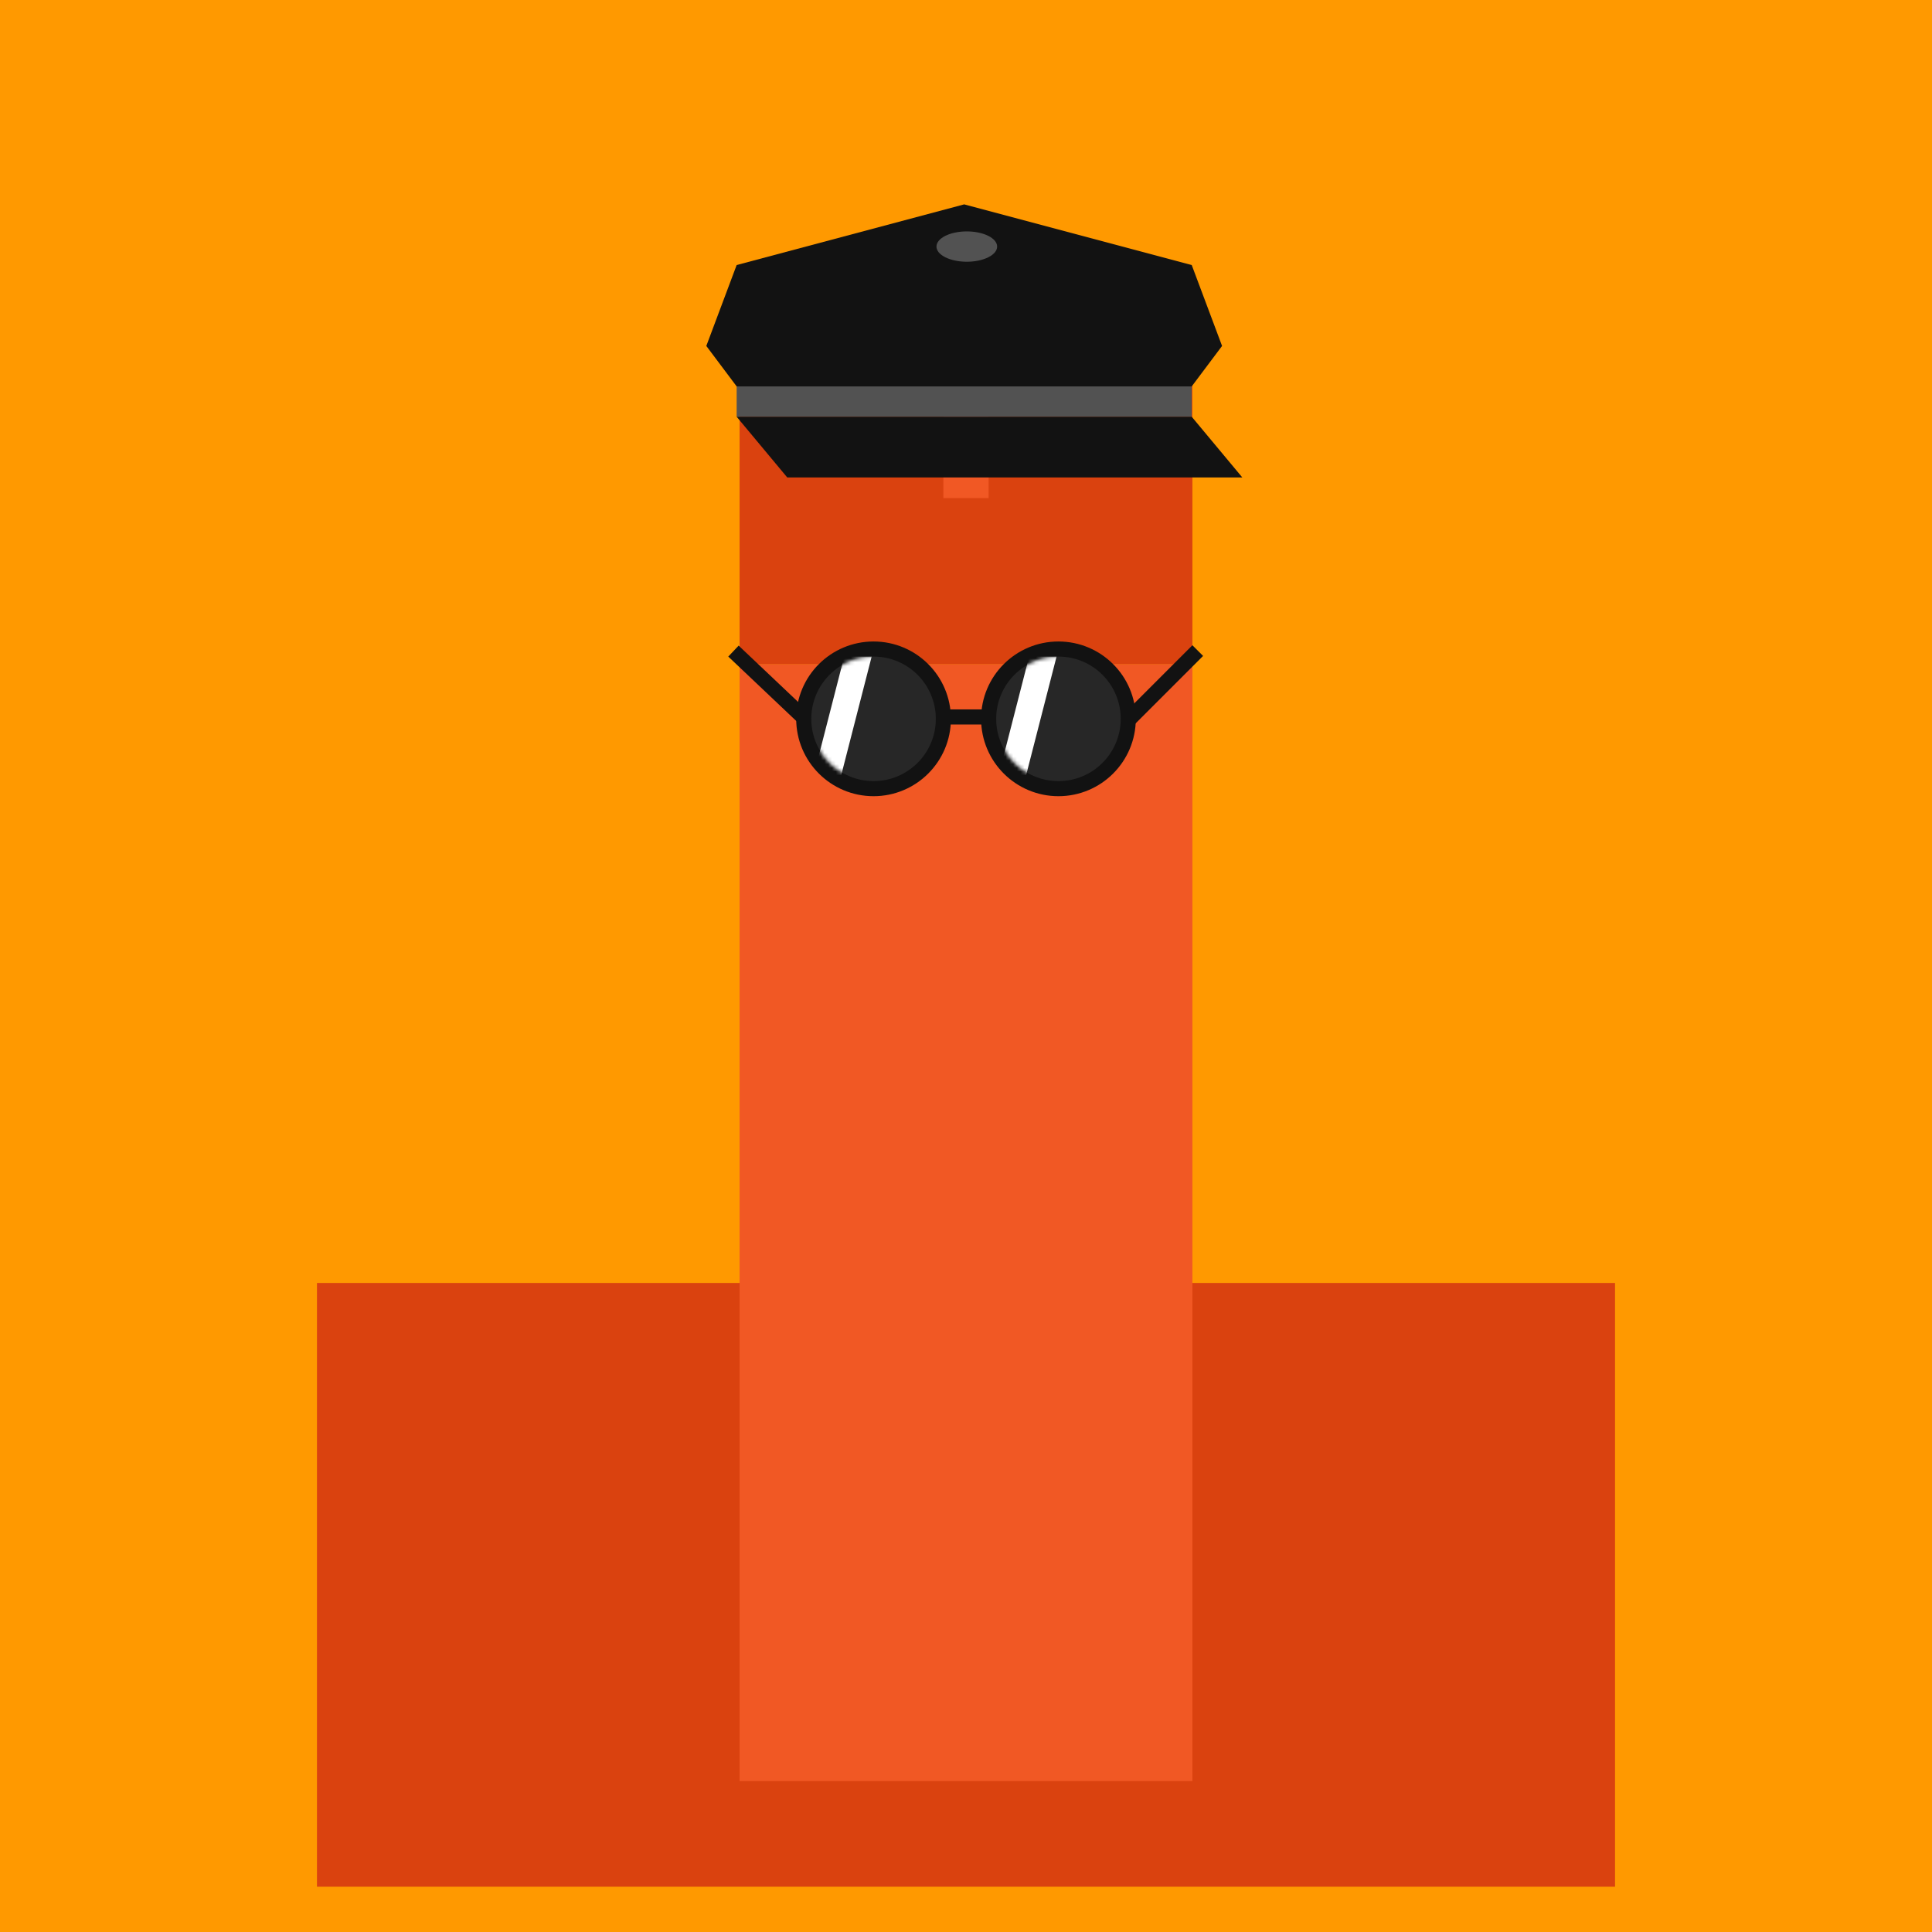 <svg xmlns="http://www.w3.org/2000/svg" viewBox="0 0 512 512"><rect x="0" y="0" width="512" height="512" fill="#333333" stroke="none"/><g id="layer1" transform="translate(0, 0)"><svg width="512" height="512" viewBox="0 0 512 512" fill="none" xmlns="http://www.w3.org/2000/svg">
<rect width="512" height="512" fill="#FF9900"/>
<rect x="84" y="340" width="344" height="160" fill="#DA420F"/>
<g>
<animateTransform attributeName="transform" type="translate" dur="0.4s" repeatCount="indefinite" keyTimes="0;0.5;1" values="0 0;0 28;0 0" />
<rect x="196" y="176" width="120" height="296" fill="#F15824"/>
<rect width="120" height="80" transform="matrix(1 0 0 -1 196 176)" fill="#DA420F"/>
<path d="M262 96H250V132H262V96Z" fill="#F15824">
<animate attributeName="fill" values="#F15824; #F15824; #fff; #F15824;#fff; #F15824;#fff; #F15824;#fff; #F15824;#fff; #F15824;#fff; #F15824;#F15824" keyTimes="0; 0.74; 0.76; 0.78;0.8;0.82;0.84;0.86;0.88;0.9;0.92;0.94;0.96;0.98;1" dur="5s" repeatCount="indefinite" />
</path>
</g>
</svg>
</g><g id="layer2" transform="translate(84, 22)"><svg width="344" height="344" viewBox="0 0 344 344" fill="none" xmlns="http://www.w3.org/2000/svg"><g>
<animateTransform attributeName="transform" type="translate" dur="0.4s" repeatCount="indefinite" keyTimes="0;0.5;1" values="0 0;0 28;0 0" />
<path d="M111.22 80.4H231.82L239.86 69.68L231.82 48.24L171.52 32.16L111.22 48.24L103.18 69.68L111.22 80.4Z" fill="#121212"/>
<rect width="120.6" height="8.04" transform="matrix(1 0 0 -1 111.22 88.44)" fill="#525252"/>
<path d="M124.619 104.52H245.219L231.819 88.44H111.219L124.619 104.52Z" fill="#121212"/>
<ellipse cx="172.212" cy="43.345" rx="8.04" ry="4.02" fill="#525252"/>
</g></svg>
</g><g id="layer3" transform="translate(84, 55)"><svg width="344" height="344" viewBox="0 0 344 344" fill="none" xmlns="http://www.w3.org/2000/svg">
<g>
<animateTransform attributeName="transform" type="translate" dur="0.4s" repeatCount="indefinite" keyTimes="0;0.5;1" values="0 0;0 28;0 0" />
<circle cx="147.5" cy="135.5" r="18.5" fill="#272727" stroke="#121212" stroke-width="4"/>
<line x1="110.375" y1="117.548" x2="129.375" y2="135.548" stroke="#121212" stroke-width="4"/>
<mask id="mask0_59_934" style="mask-type:alpha" maskUnits="userSpaceOnUse" x="131" y="119" width="33" height="33">
<circle cx="147.5" cy="135.5" r="16.5" fill="#191919"/>
</mask>
<g mask="url(#mask0_59_934)">
<path d="M139.727 119H147L138.273 153H131L139.727 119Z" fill="white">
<animateTransform attributeName="transform" type="translate" dur="4s" repeatCount="indefinite" keyTimes="0;0.8;1" values="-32 0;-32 0;48 0" />
</path>
</g>
<circle cx="196.5" cy="135.5" r="18.5" fill="#272727" stroke="#121212" stroke-width="4"/>
<line x1="233.414" y1="117.414" x2="215.414" y2="135.414" stroke="#121212" stroke-width="4"/>
<mask id="mask1_59_934" style="mask-type:alpha" maskUnits="userSpaceOnUse" x="180" y="119" width="33" height="33">
<circle cx="196.5" cy="135.5" r="16.5" fill="#191919"/>
</mask>
<g mask="url(#mask1_59_934)">
<path d="M188.727 119H196L187.273 153H180L188.727 119Z" fill="white">
<animateTransform attributeName="transform" type="translate" dur="4s" repeatCount="indefinite" keyTimes="0;0.8;1" values="-32 0;-32 0;48 0" />
</path>
</g>
<line x1="165" y1="135" x2="179" y2="135" stroke="#121212" stroke-width="4"/>
</g>
</svg>
</g><g id="layer4" transform="translate(256, 312)"><svg></svg></g></svg>